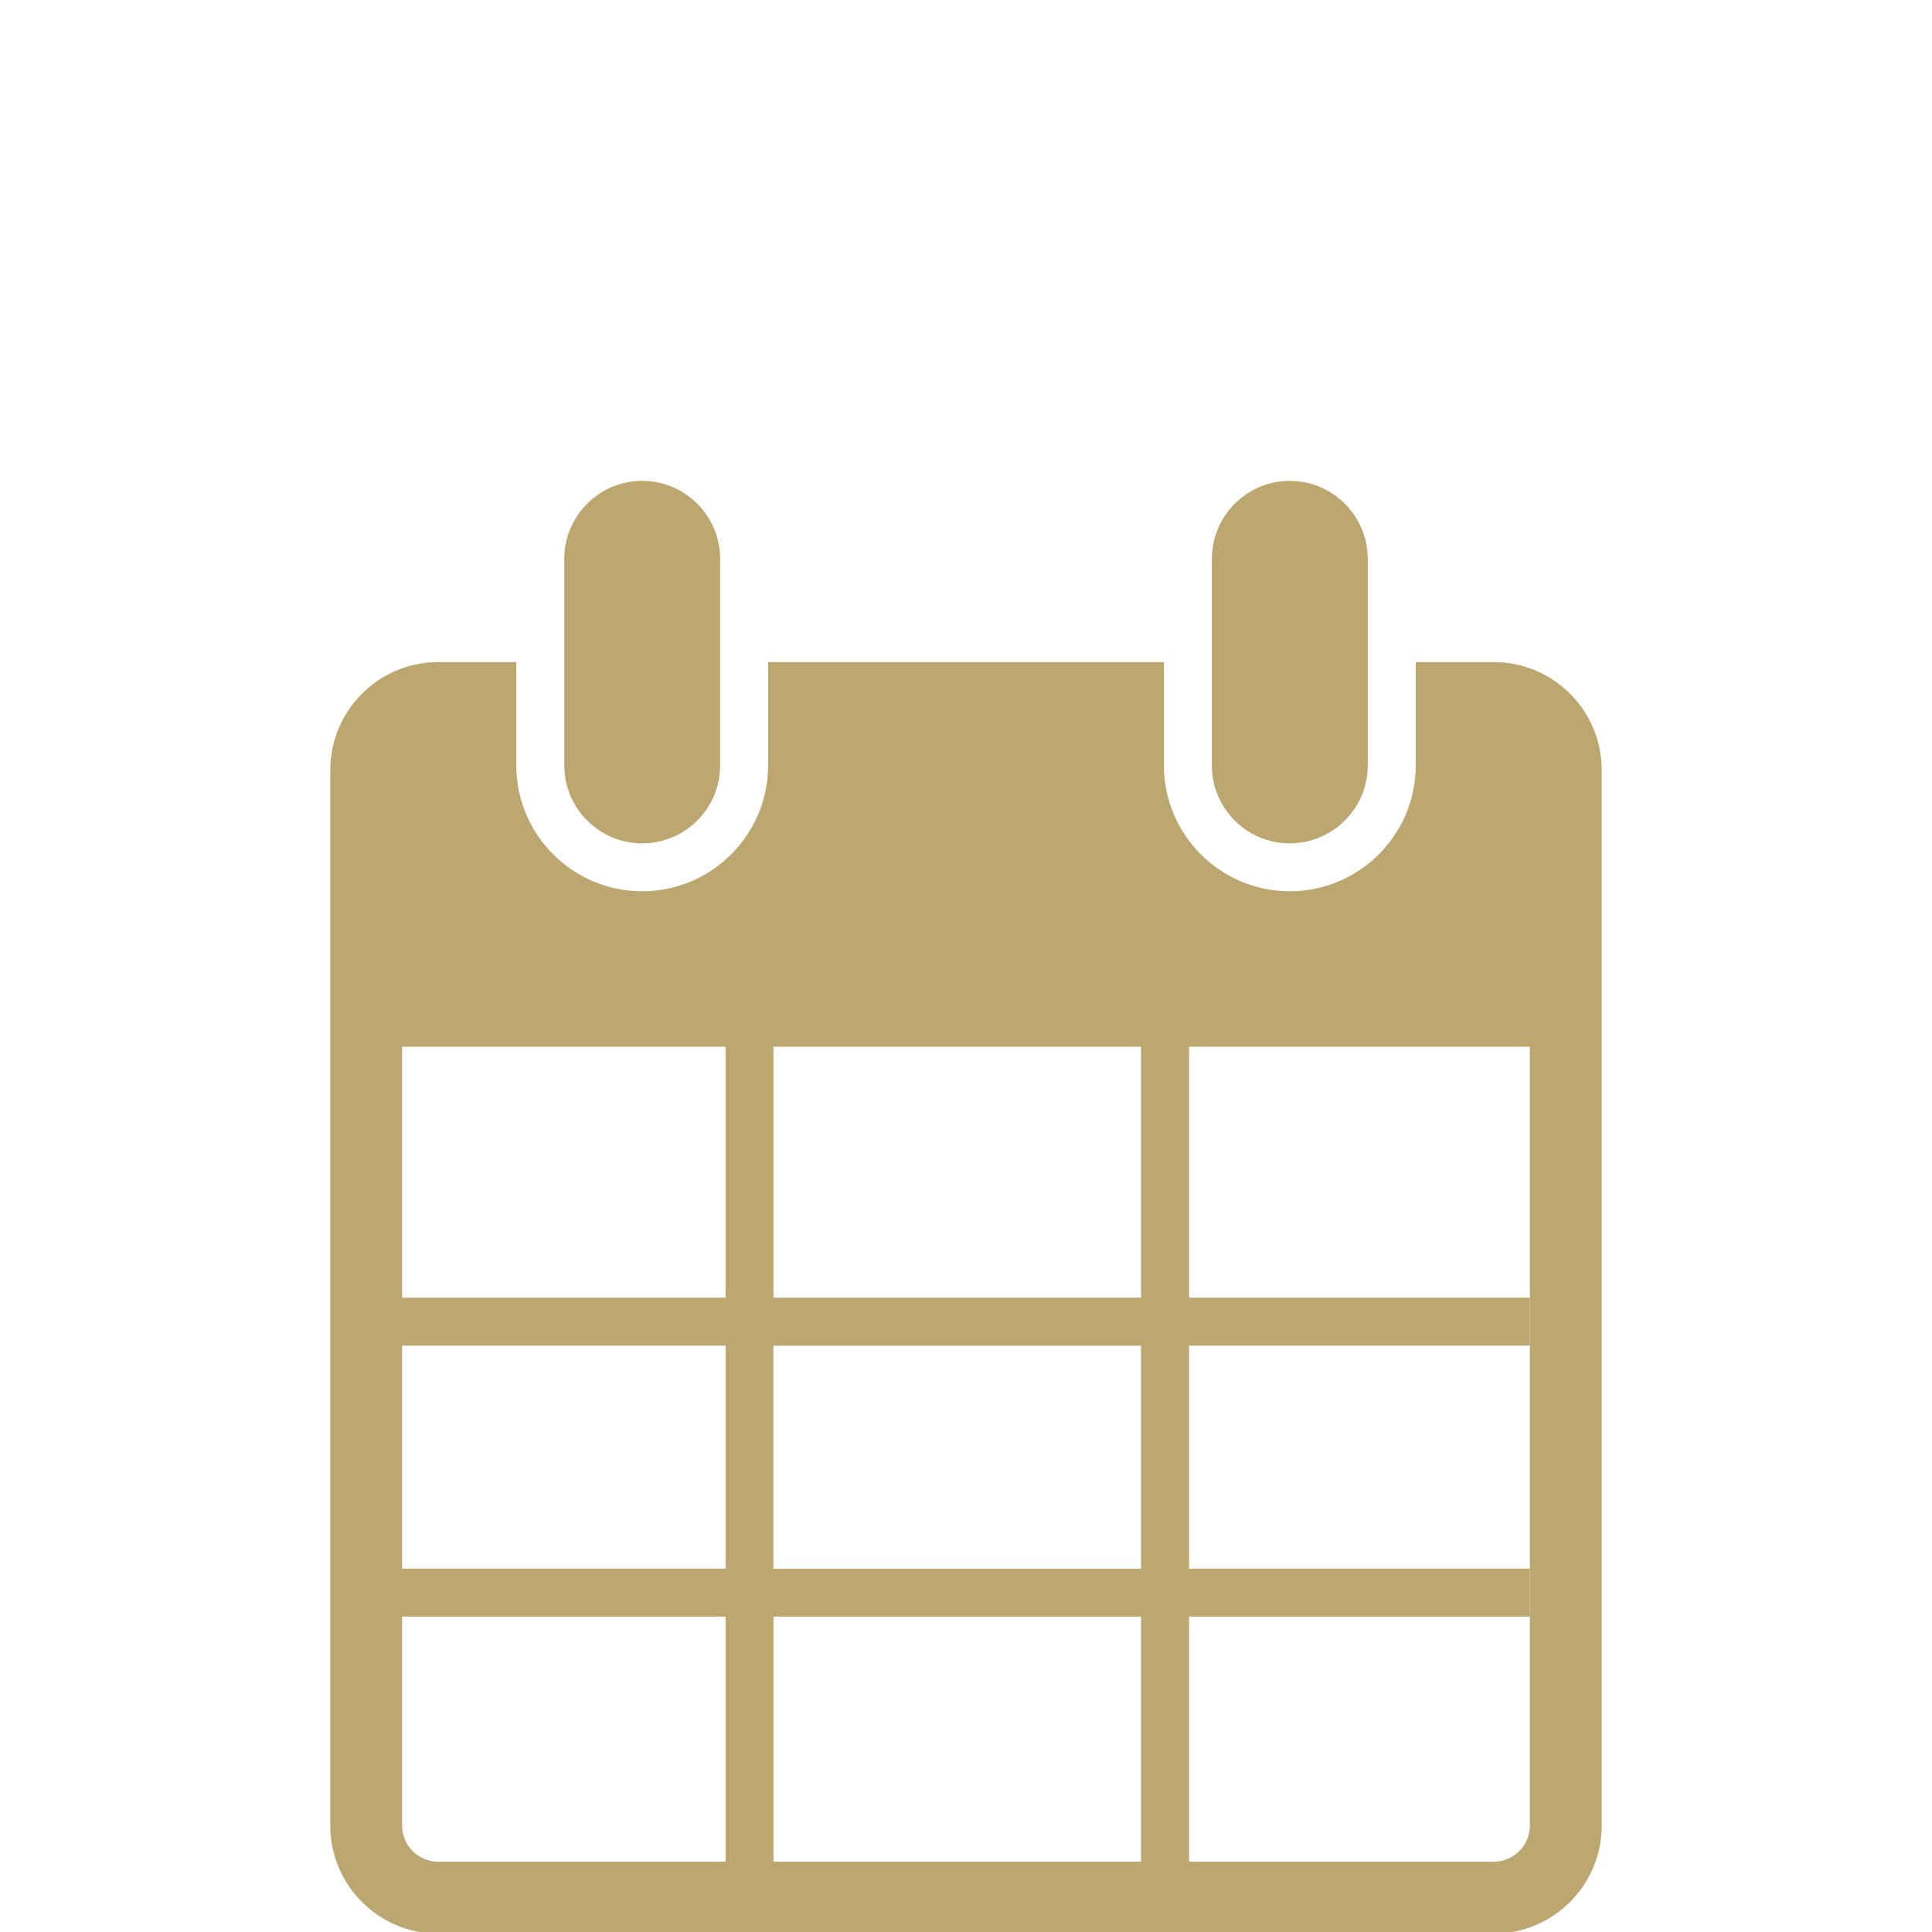 <?xml version="1.0" encoding="utf-8"?>
<!-- Generator: Adobe Illustrator 16.0.3, SVG Export Plug-In . SVG Version: 6.00 Build 0)  -->
<!DOCTYPE svg PUBLIC "-//W3C//DTD SVG 1.1//EN" "http://www.w3.org/Graphics/SVG/1.1/DTD/svg11.dtd">
<svg version="1.1" id="Layer_1" xmlns="http://www.w3.org/2000/svg" xmlns:xlink="http://www.w3.org/1999/xlink" x="0px" y="0px"
	 width="50px" height="50px" viewBox="0 0 50 50" enable-background="new 0 0 50 50" xml:space="preserve">
<g>
	<g>
		<path fill="#BDA770" d="M16.62,12.445c-1.112,0-2.016,0.905-2.016,2.017v5.347c0,1.112,0.903,2.017,2.016,2.017
			c1.113,0,2.017-0.904,2.017-2.017v-5.347C18.637,13.35,17.733,12.445,16.62,12.445z M33.378,12.445
			c-1.11,0-2.015,0.905-2.015,2.017v5.347c0,1.112,0.902,2.017,2.015,2.017c1.113,0,2.019-0.904,2.019-2.017v-5.347
			C35.396,13.35,34.491,12.445,33.378,12.445z"/>
	</g>
</g>
<path fill="#BDA770" d="M38.661,17.135h-2.022v2.674c0,1.796-1.464,3.257-3.261,3.257c-1.794,0-3.256-1.461-3.256-3.257v-2.674
	H19.878v2.674c0,1.796-1.462,3.257-3.258,3.257s-3.258-1.461-3.258-3.257v-2.674h-2.023c-1.538,0-2.791,1.254-2.791,2.792v27.322
	c0,1.539,1.253,2.792,2.791,2.792h27.322c1.537,0,2.791-1.253,2.791-2.792V19.927C41.452,18.389,40.198,17.135,38.661,17.135z
	 M39.592,47.249c0,0.515-0.421,0.931-0.931,0.931H11.339c-0.514,0-0.931-0.416-0.931-0.931v-20.16h29.184V47.249z"/>
<g>
	<g>
		<path fill="#BDA770" d="M39.592,34.825v-1.241h-8.82v-6.521h-1.242v6.521h-9.512v-6.521h-1.24v6.521h-8.388v1.241h8.388v5.772
			h-8.388v1.24h8.388v6.387h1.24v-6.387h9.512v6.387h1.242v-6.387h8.82v-1.24h-8.82v-5.772H39.592z M29.529,40.6h-9.513v-5.773
			h9.513V40.6z"/>
	</g>
</g>
</svg>
